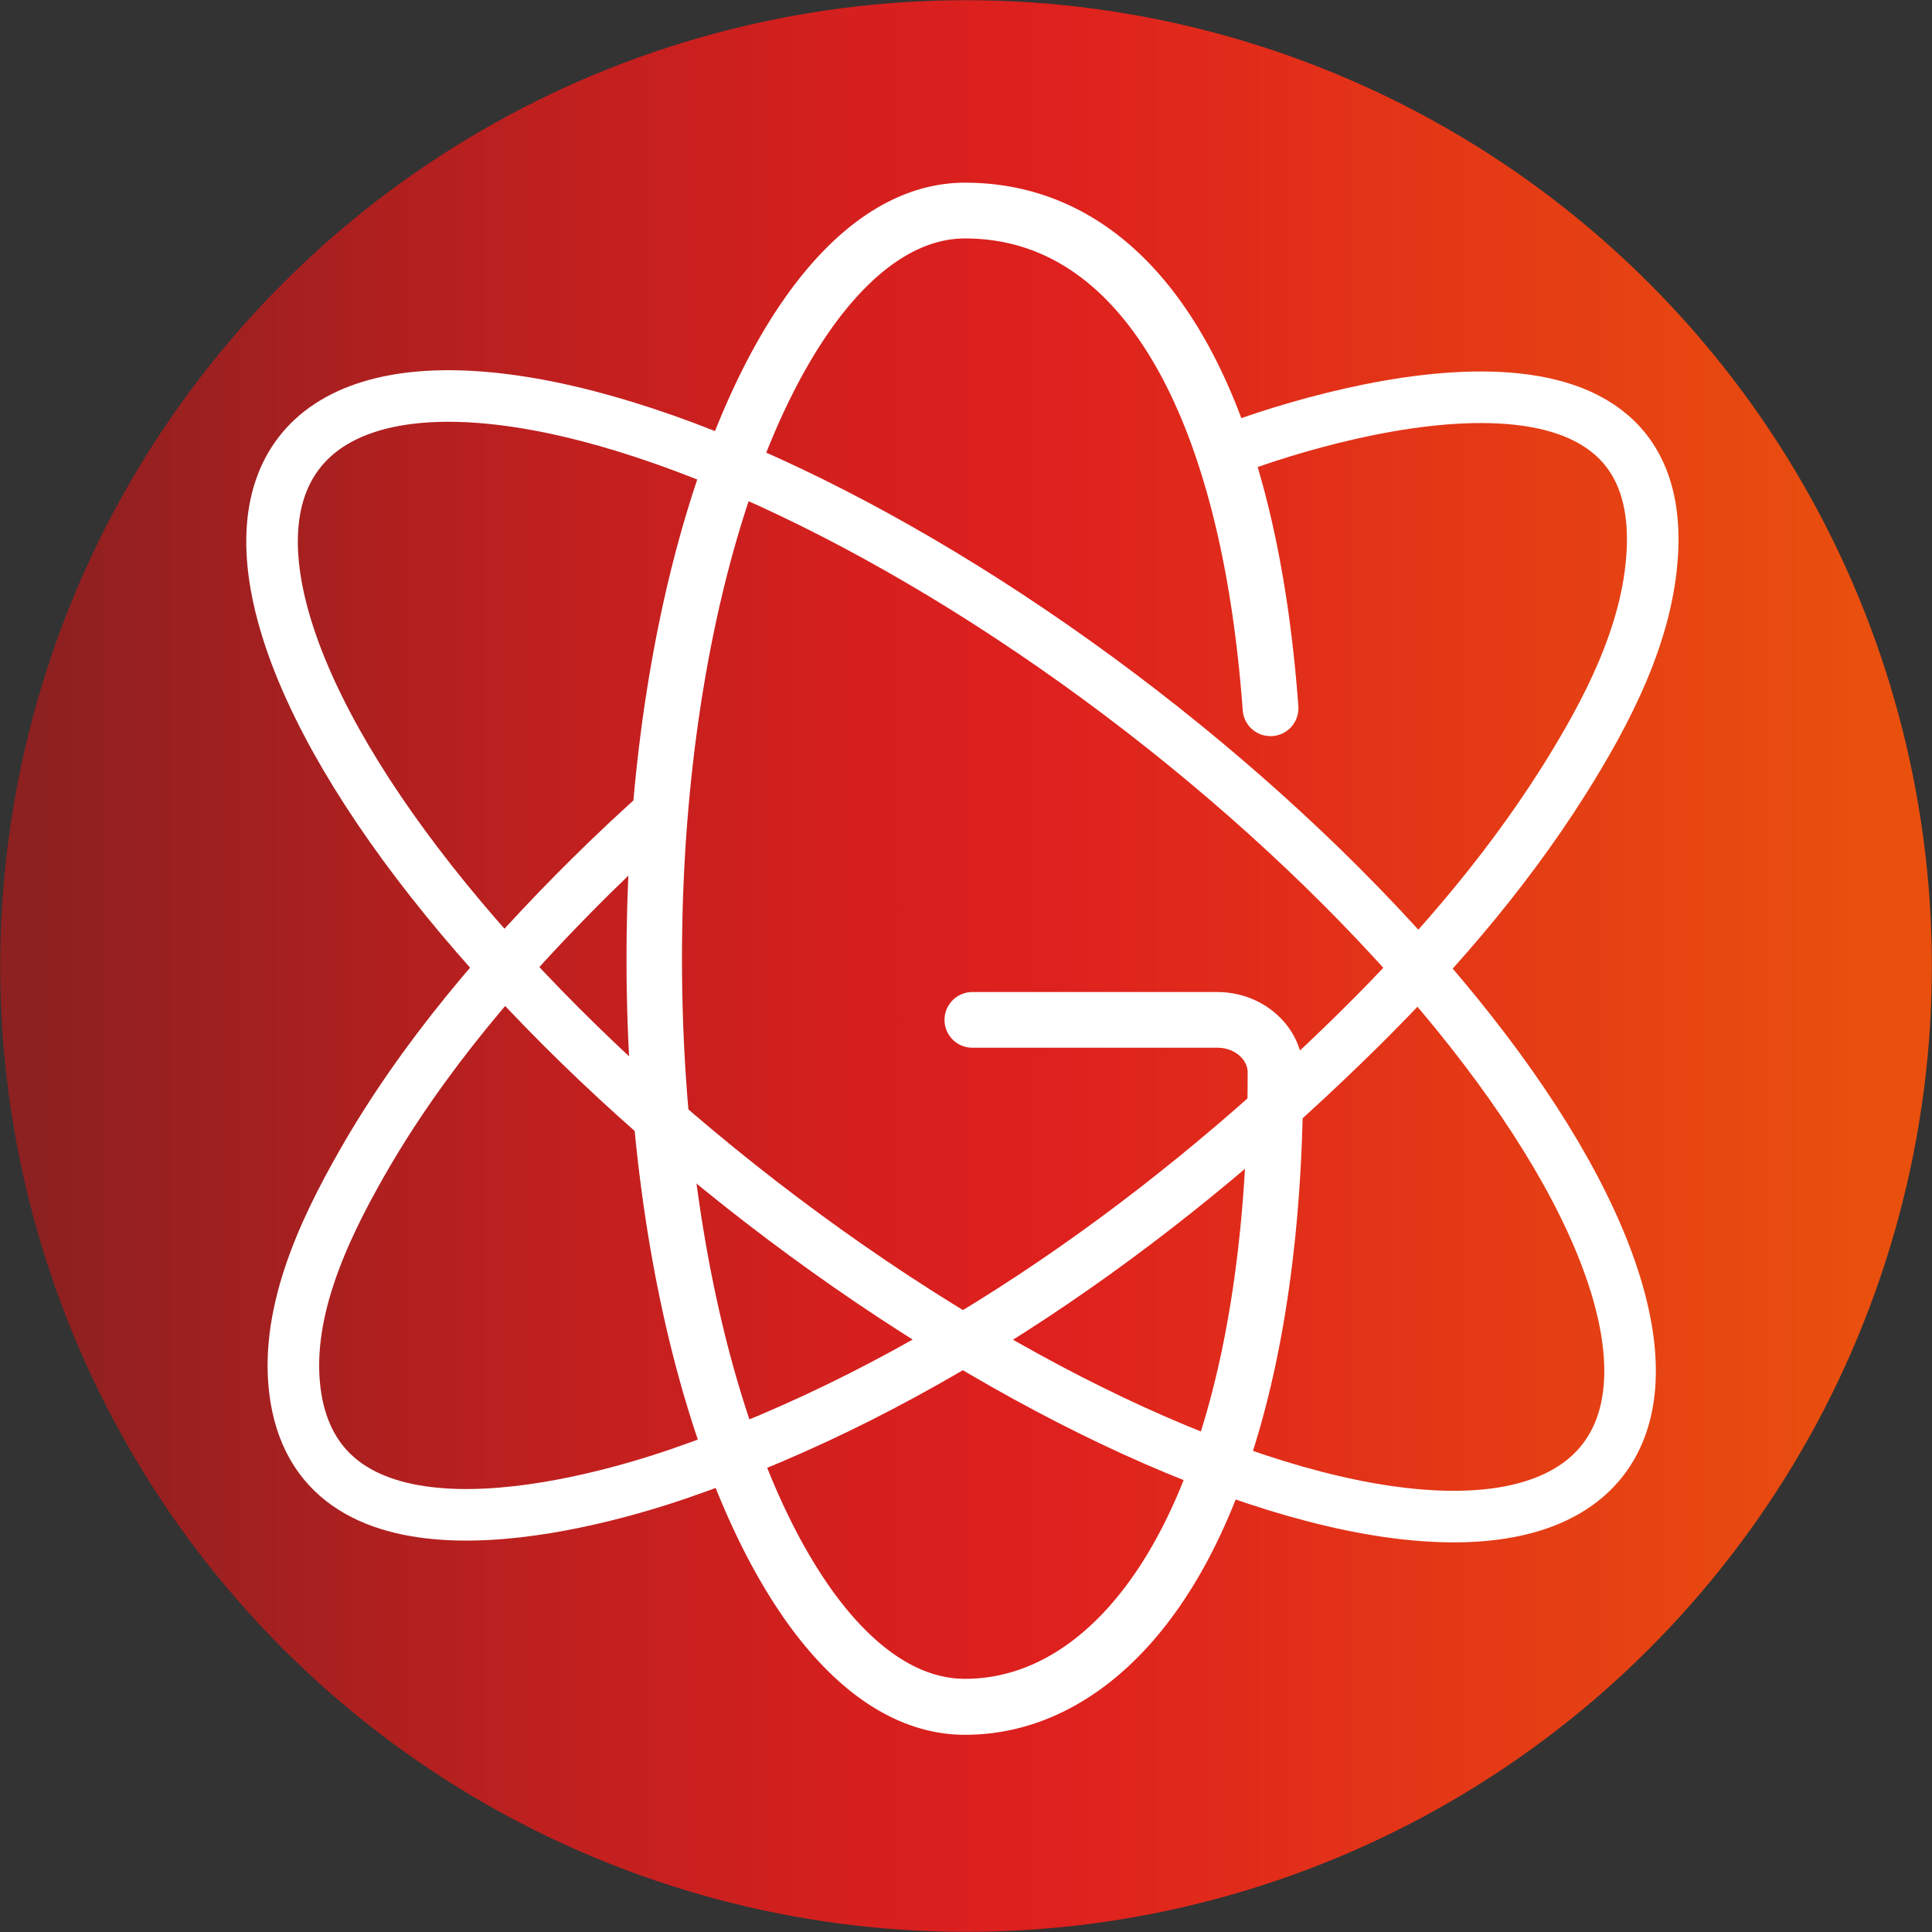 <svg xmlns="http://www.w3.org/2000/svg" xmlns:xlink="http://www.w3.org/1999/xlink" viewBox="0 0 262.27 262.27"><rect x="0" y="0" width="262.27" height="262.27" fill="#333333" stroke="none"/><defs><style>.cls-1{fill:url(#linear-gradient);}.cls-2{fill:none;stroke:#fff;stroke-miterlimit:10;stroke-width:7px;}</style><linearGradient id="linear-gradient" y1="131.14" x2="262.27" y2="131.14" gradientTransform="translate(131.14 -54.32) rotate(45)" gradientUnits="userSpaceOnUse"><stop offset="0.02" stop-color="#8d2020"/><stop offset="0.07" stop-color="#972020"/><stop offset="0.28" stop-color="#be201f"/><stop offset="0.44" stop-color="#d5201e"/><stop offset="0.54" stop-color="#de201e"/><stop offset="0.97" stop-color="#e9500e"/></linearGradient></defs><g id="Layer_2" data-name="Layer 2"><g id="Layer_1-2" data-name="Layer 1"><circle class="cls-1" cx="131.14" cy="131.14" r="131.11" transform="translate(-54.32 131.14) rotate(-45)"/><path class="cls-2" d="M131,232c-23.41,0-42.45-45.68-42.45-101.83S107.55,28.3,131,28.3,169.6,53,172.76,96.13a.28.28,0,0,1-.27.3.28.28,0,0,1-.3-.26C169.06,53.4,154,28.87,131,28.87S89.08,74.3,89.08,130.14,107.87,231.4,131,231.4c11.65,0,22.15-7.75,29.56-21.83,8.06-15.31,12.31-37.41,12.31-63.91v-.08c0-3.77-3.41-6.85-7.6-6.85H132a.28.28,0,0,1,0-.56h33.24c4.5,0,8.17,3.32,8.17,7.41v.08c0,26.59-4.28,48.78-12.38,64.18C153.51,224.11,142.83,232,131,232Z"/><path class="cls-2" d="M164.19,62.1C181,55.32,226,42.81,224.31,74.94c-.58,11.08-6.19,21.75-12,31-8.35,13.25-18.84,25.16-30.07,36-25.45,24.67-56.42,46.59-90.18,58.15C77.31,205.13,44,213.24,40.17,189.76c-1.78-11,3.66-22.56,8.93-31.8,8.23-14.44,19.26-27.27,31-38.91q5.11-5.05,10.49-9.82"/><ellipse class="cls-2" cx="129.11" cy="129.8" rx="42.16" ry="111.82" transform="translate(-52.54 152.66) rotate(-52.32)"/></g></g></svg>